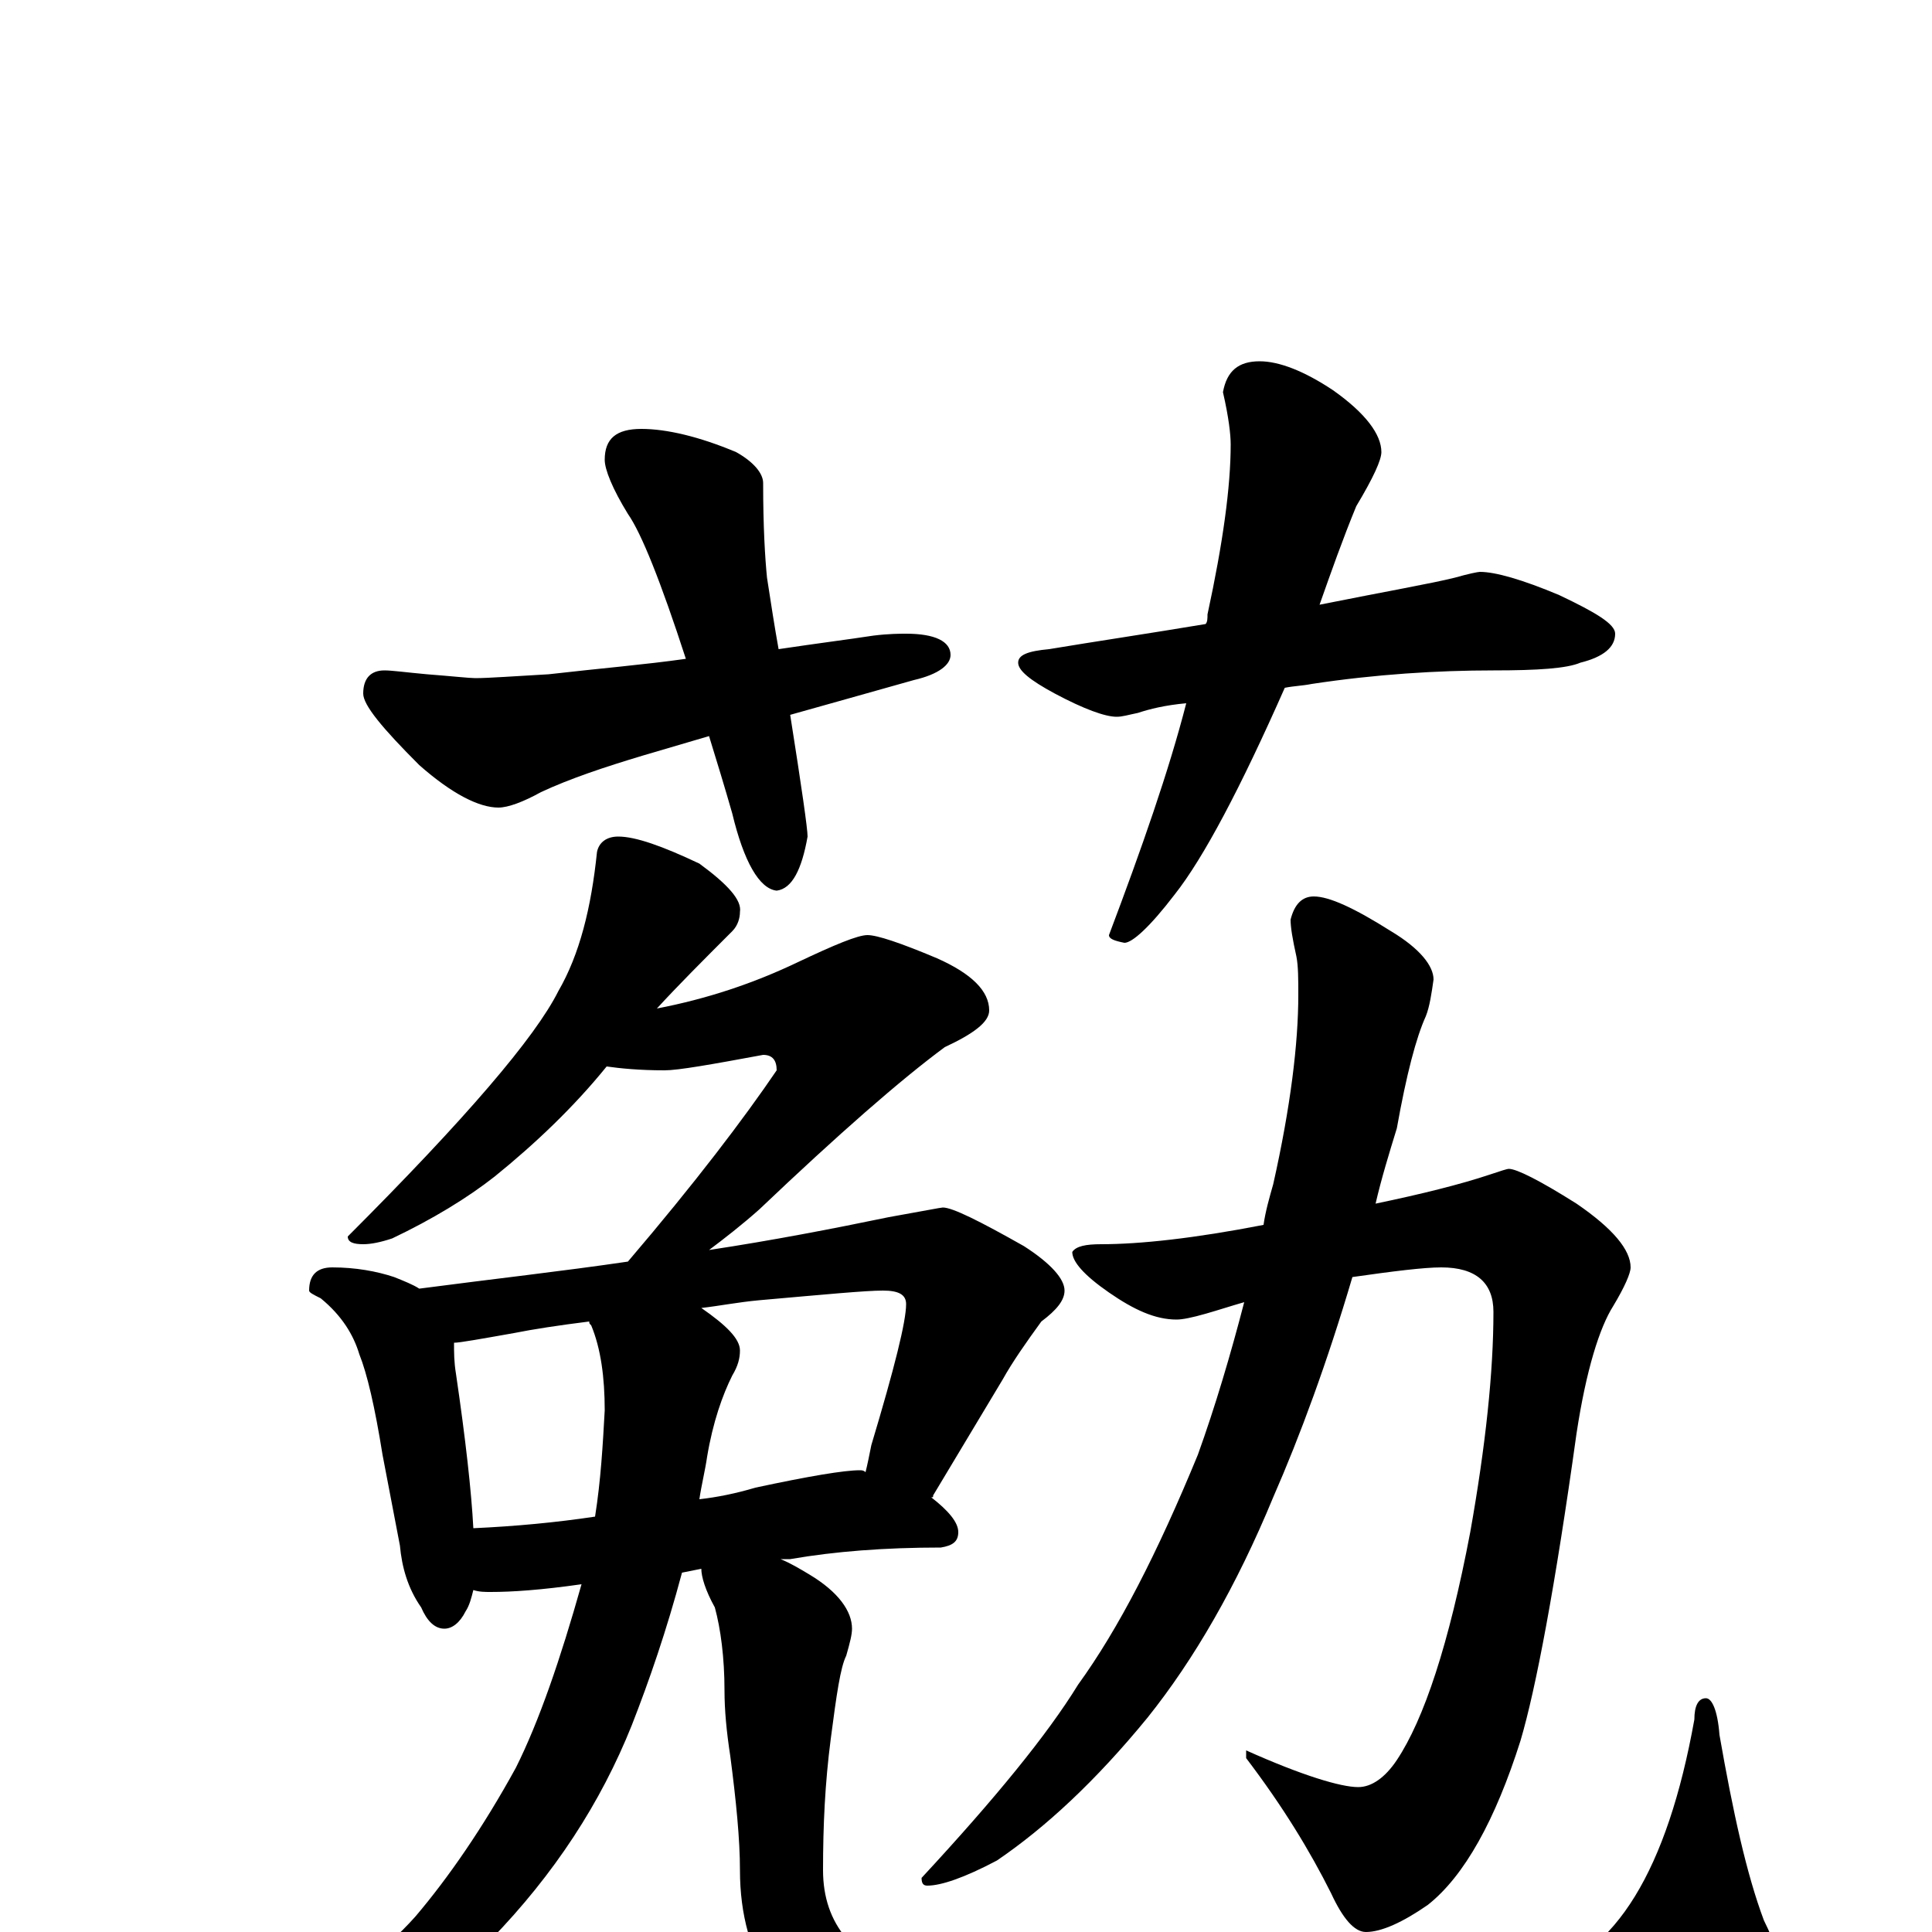 <?xml version="1.0" encoding="utf-8" ?>
<!DOCTYPE svg PUBLIC "-//W3C//DTD SVG 1.1//EN" "http://www.w3.org/Graphics/SVG/1.1/DTD/svg11.dtd">
<svg version="1.1" id="Layer_1" xmlns="http://www.w3.org/2000/svg" xmlns:xlink="http://www.w3.org/1999/xlink" x="0px" y="145px" width="1000px" height="1000px" viewBox="0 0 1000 1000" enable-background="new 0 0 1000 1000" xml:space="preserve">
<g id="Layer_1">
<path id="glyph" transform="matrix(1 0 0 -1 0 1000)" d="M332,778C345,778 362,774 381,766C390,761 395,755 395,750C395,727 396,711 397,701C399,688 401,675 403,664C423,667 439,669 452,671C460,672 466,672 469,672C484,672 492,668 492,661C492,656 486,651 473,648C448,641 427,635 409,630C415,592 418,571 418,567C415,550 410,540 402,539C393,540 385,554 379,579C375,593 371,606 367,619l-34,-10C313,603 295,597 280,590C271,585 263,582 258,582C248,582 234,589 217,604C198,623 188,635 188,641C188,649 192,653 199,653C203,653 210,652 221,651C234,650 243,649 246,649C253,649 266,650 284,651C310,654 334,656 355,659C342,699 332,724 325,734C317,747 313,757 313,762C313,773 319,778 332,778M652,813C662,813 675,808 690,798C707,786 715,775 715,766C715,762 711,753 702,738C695,721 689,704 683,687C718,694 741,698 753,701C760,703 765,704 766,704C774,704 788,700 807,692C826,683 836,677 836,672C836,665 830,660 818,657C811,654 796,653 773,653C744,653 712,651 679,646C674,645 670,645 665,644C642,592 623,556 608,537C595,520 586,512 582,512C577,513 574,514 574,516C591,561 605,601 614,636C603,635 595,633 589,631C584,630 581,629 578,629C572,629 561,633 546,641C533,648 527,653 527,657C527,661 532,663 543,664C567,668 594,672 624,677C625,678 625,680 625,682C633,719 637,748 637,770C637,775 636,784 633,797C635,808 641,813 652,813M320,567C329,567 343,562 362,553C377,542 384,534 383,528C383,525 382,521 379,518C364,503 351,490 340,478C366,483 390,491 413,502C432,511 444,516 449,516C454,516 466,512 485,504C503,496 512,487 512,477C512,471 504,465 489,458C466,441 434,413 393,374C384,366 375,359 367,353C400,358 431,364 460,370C477,373 487,375 488,375C493,375 507,368 530,355C544,346 551,338 551,332C551,327 547,322 539,316C531,305 524,295 519,286l-36,-60C483,225 483,225 482,225C491,218 496,212 496,207C496,202 493,200 487,199C458,199 432,197 409,193l-5,0C409,191 414,188 419,185C434,176 441,166 441,157C441,154 440,150 438,143C435,137 433,123 430,100C427,77 426,55 426,32C426,4 442,-15 475,-26C506,-37 557,-43 628,-43C707,-43 763,-36 796,-22C836,-12 863,32 877,110C877,117 879,121 883,121C886,121 889,115 890,102C897,62 904,30 913,6C919,-6 922,-16 922,-23C922,-38 901,-53 860,-68C806,-87 731,-97 635,-97C549,-97 487,-87 449,-68C405,-47 383,-14 383,32C383,48 381,68 378,91C376,104 375,115 375,125C375,142 373,157 370,168C365,177 363,184 363,188l-10,-2C345,156 336,130 327,107C311,67 287,30 254,-4C224,-36 190,-58 153,-70C139,-74 128,-77 121,-78C116,-78 113,-77 113,-74C113,-72 117,-69 126,-64C169,-34 199,-10 215,8C232,28 250,54 267,85C279,109 290,141 301,180C280,177 265,176 254,176C251,176 248,176 245,177C244,173 243,169 241,166C238,160 234,157 230,157C225,157 221,161 218,168C211,178 208,189 207,200l-9,47C194,272 190,289 186,299C183,309 177,319 166,328C162,330 160,331 160,332C160,340 164,344 172,344C184,344 195,342 204,339C209,337 214,335 217,333C255,338 291,342 325,347C360,388 385,421 402,446C402,451 400,454 395,454C368,449 351,446 344,446C331,446 321,447 314,448C297,427 277,408 256,391C242,380 224,369 203,359C197,357 192,356 188,356C183,356 180,357 180,360C241,421 277,463 289,487C300,506 306,530 309,559C310,564 314,567 320,567M245,209C267,210 288,212 308,215C311,234 312,252 313,270C313,287 311,302 306,314C305,315 305,315 305,316C289,314 276,312 266,310C249,307 238,305 235,305C235,300 235,295 236,289C241,255 244,228 245,209M363,323C376,314 383,307 383,301C383,297 382,293 379,288C374,278 369,264 366,246C365,239 363,231 362,224C371,225 381,227 391,230C419,236 437,239 445,239C446,239 447,239 448,238C449,242 450,247 451,252C463,292 469,316 469,325C469,330 465,332 457,332C448,332 427,330 393,327C382,326 372,324 363,323M781,395C785,395 797,389 816,377C835,364 844,353 844,344C844,341 841,334 835,324C828,313 821,291 816,258C805,179 795,126 787,99C774,58 758,29 739,14C726,5 715,0 707,0C701,0 695,7 689,20C678,42 664,65 645,90l0,4C674,81 694,75 703,75C710,75 717,80 723,89C737,110 750,149 761,207C769,252 773,290 773,321C773,336 764,344 746,344C737,344 721,342 700,339C687,295 673,257 659,225C640,179 618,141 594,111C567,78 541,54 516,37C499,28 487,24 480,24C478,24 477,25 477,28C515,69 542,102 558,128C579,157 599,196 620,247C629,272 637,299 644,326C637,324 631,322 624,320C617,318 612,317 609,317C598,317 587,322 574,331C561,340 555,347 555,352C557,355 562,356 570,356C590,356 618,359 654,366C655,373 657,380 659,387C668,427 672,460 672,485C672,493 672,500 671,505C669,514 668,520 668,524C670,532 674,536 680,536C688,536 701,530 720,518C735,509 742,500 742,493C741,486 740,479 738,474C733,463 728,444 723,416C719,403 715,390 712,377C736,382 756,387 771,392C777,394 780,395 781,395z"/>
</g>
</svg>
